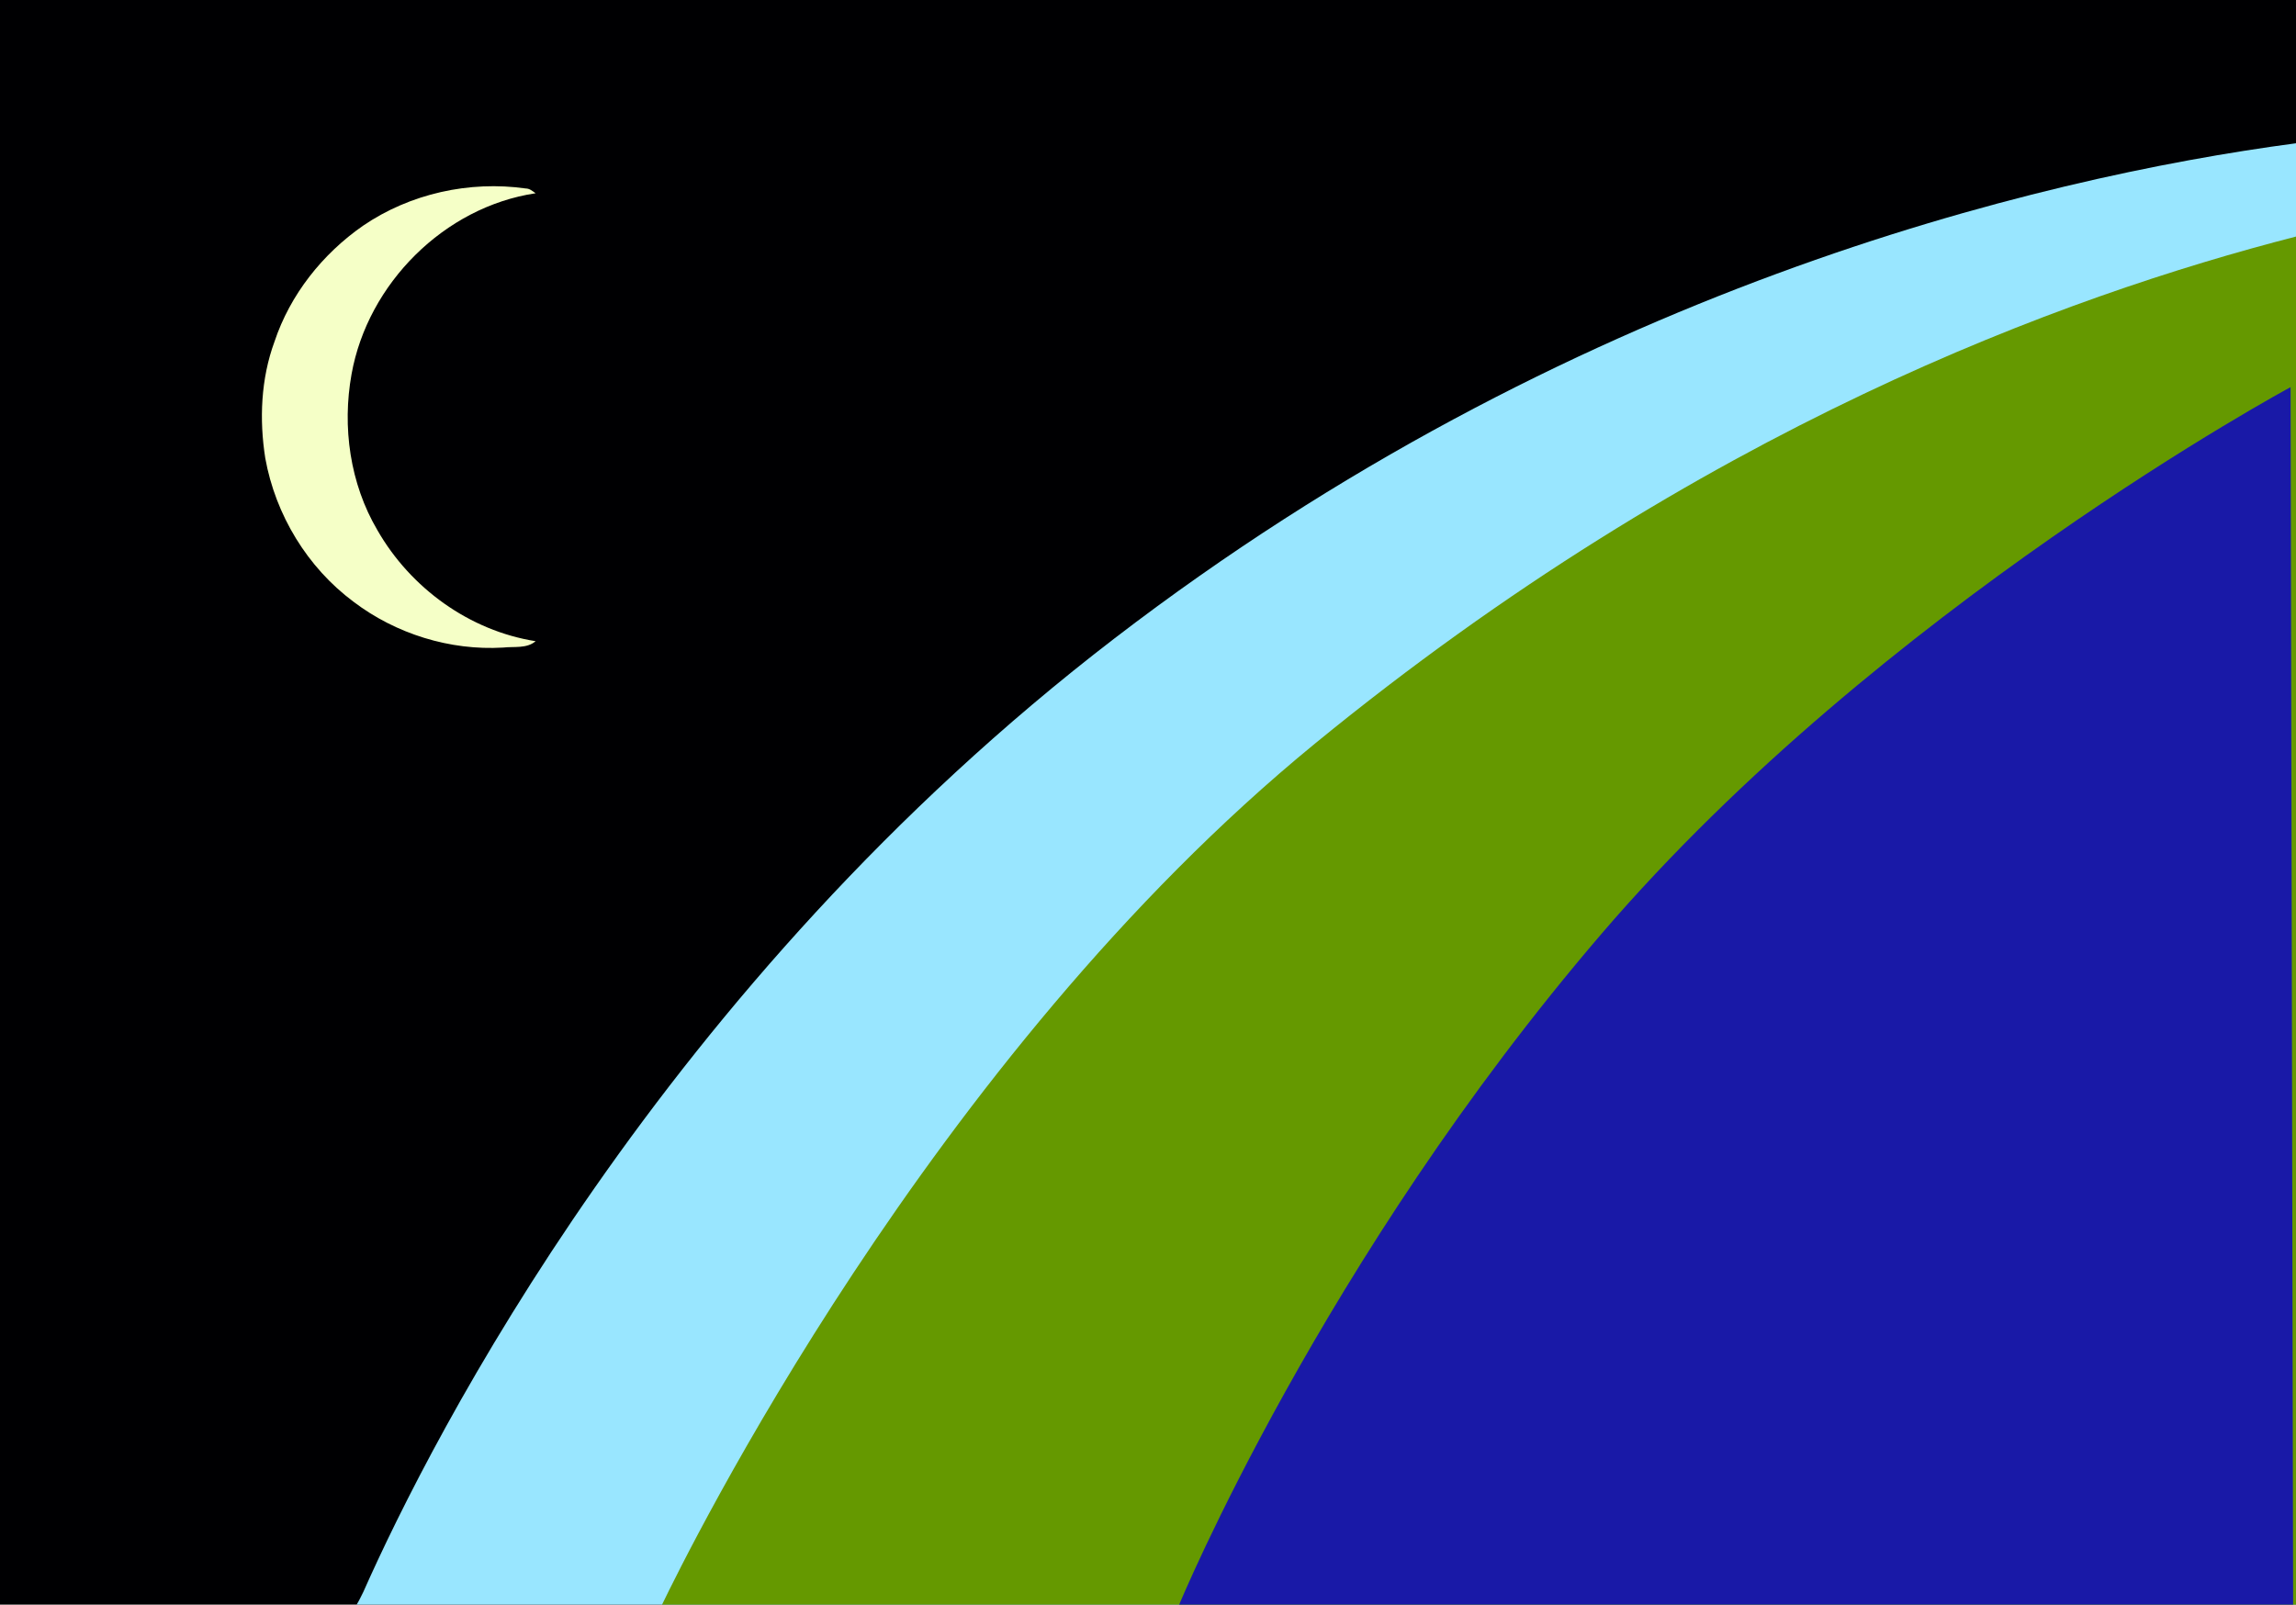 <?xml version="1.0" encoding="utf-8"?>
<!-- Generator: Adobe Illustrator 16.0.0, SVG Export Plug-In . SVG Version: 6.00 Build 0)  -->
<!DOCTYPE svg PUBLIC "-//W3C//DTD SVG 1.1//EN" "http://www.w3.org/Graphics/SVG/1.1/DTD/svg11.dtd">
<svg version="1.1" id="Layer_1" xmlns="http://www.w3.org/2000/svg" xmlns:xlink="http://www.w3.org/1999/xlink" x="0px" y="0px"
	 width="721px" height="504px" viewBox="0 0 721 504" style="enable-background:new 0 0 721 504;" xml:space="preserve">
<path style="fill:#000002;" d="M0,0h721v504H0V0z"/>
<path style="fill:#99E6FF;" d="M350,200.5C492,91.5,639,55.9,721,45v459H112c0.8-1.3,1.4-2.6,2.1-4C135.7,451.3,208,309.5,350,200.5
	z"/>
<path style="fill:#659900;" d="M721,74.3V504H207.9c7.9-16.3,84.1-171.5,205.1-270.5S648.3,93,721,74.3z"/>
<path style="fill:#1919A7;" d="M719.3,121.6l0.8,382.4H370.3c0,0,44.7-108.2,132.7-210.8S719.3,121.6,719.3,121.6z"/>
<path style="fill:#F5FFC7;" d="M114,70.9c14.8-10.1,33.4-14.2,51.1-11.7c1.2,0,2.1,0.8,3.1,1.5c-28.7,4.3-52.7,28.4-57.8,56.8
	c-3,16.6-0.5,34.4,8.1,49c10.4,18.2,28.9,31.6,49.7,34.9c-2.8,2.4-6.8,1.6-10.2,2c-16.7,1-33.7-4.3-47-14.4
	c-14.5-10.8-24.5-27.3-27.7-45.1c-1.9-12.1-1.4-24.9,2.9-36.6C91.1,92.6,101.2,79.8,114,70.9z"/>
</svg>
